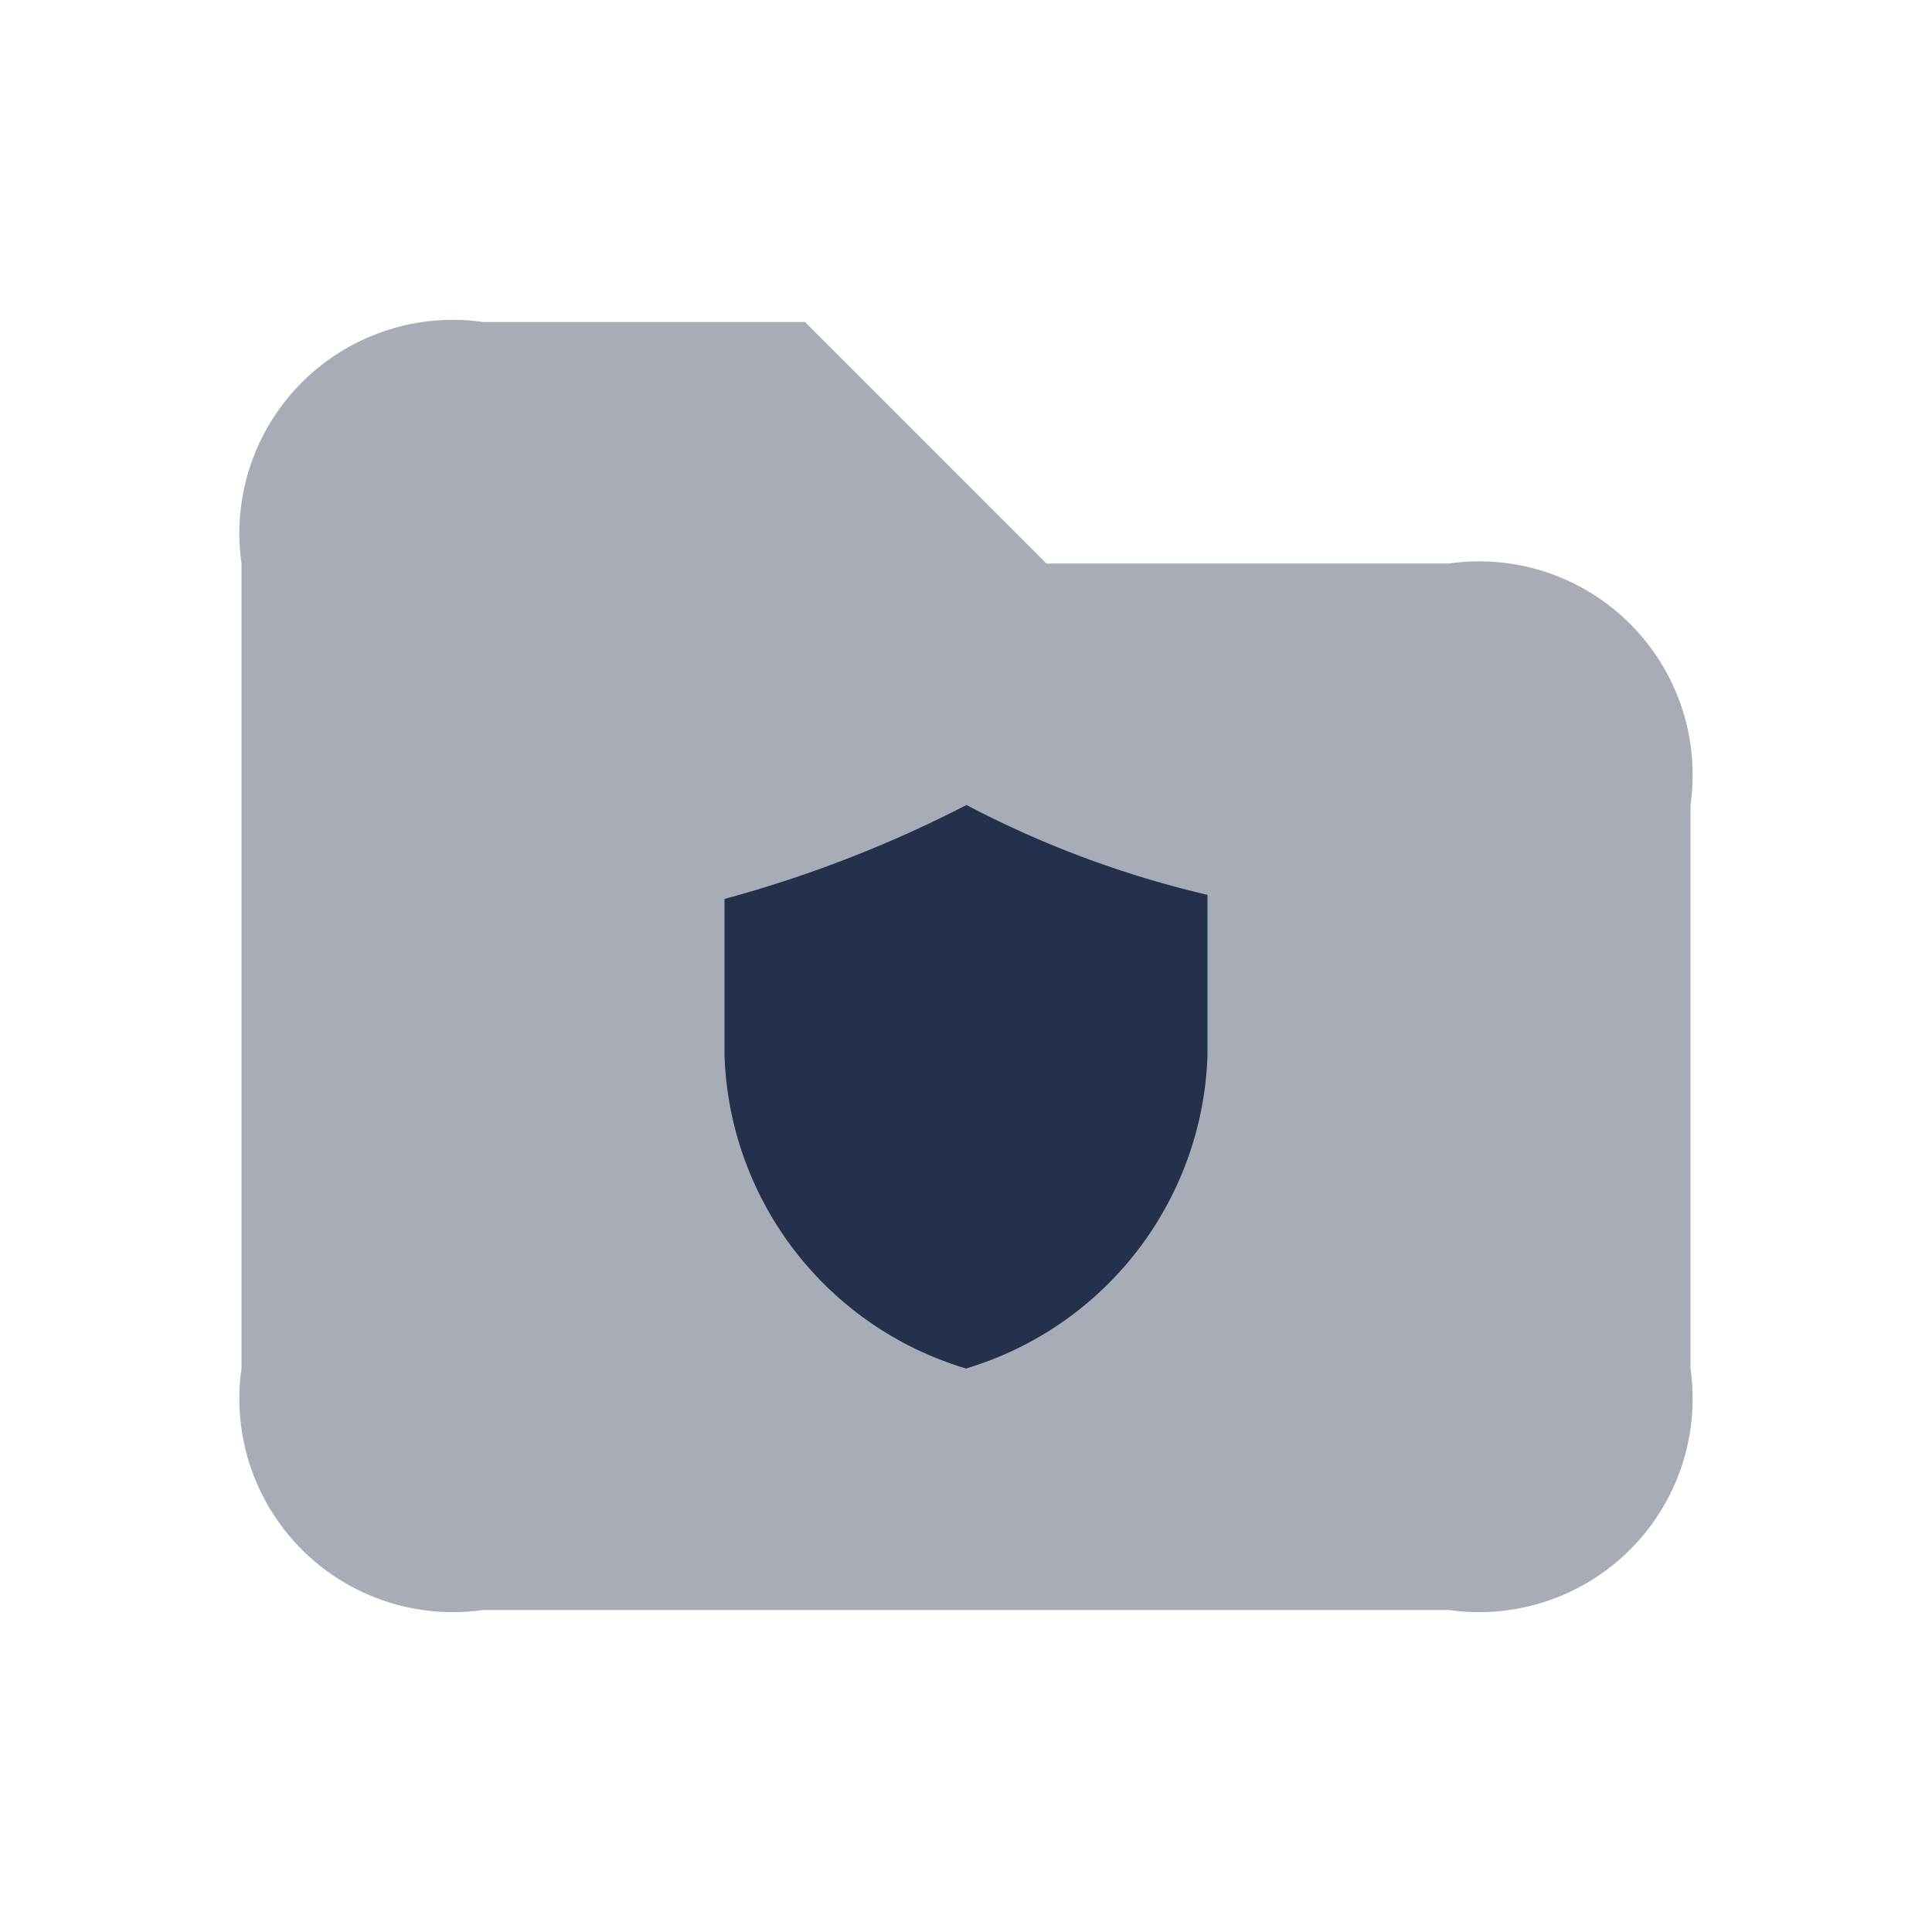 <svg id="Layer" xmlns="http://www.w3.org/2000/svg" viewBox="0 0 24 24"><defs><style>.cls-1,.cls-2{fill:#25314c;}.cls-1{opacity:0.4;}</style></defs><g id="folder-shield"><path class="cls-1" d="M21,10v7a2.652,2.652,0,0,1-3,3H6a2.652,2.652,0,0,1-3-3V7A2.652,2.652,0,0,1,6,4h4l3,3h5A2.652,2.652,0,0,1,21,10Z"/><path class="cls-2" d="M15,11.116A12.584,12.584,0,0,1,12.006,10,15.248,15.248,0,0,1,9,11.167v1.944A4.206,4.206,0,0,0,12,17a4.206,4.206,0,0,0,3-3.889Z"/></g></svg>
